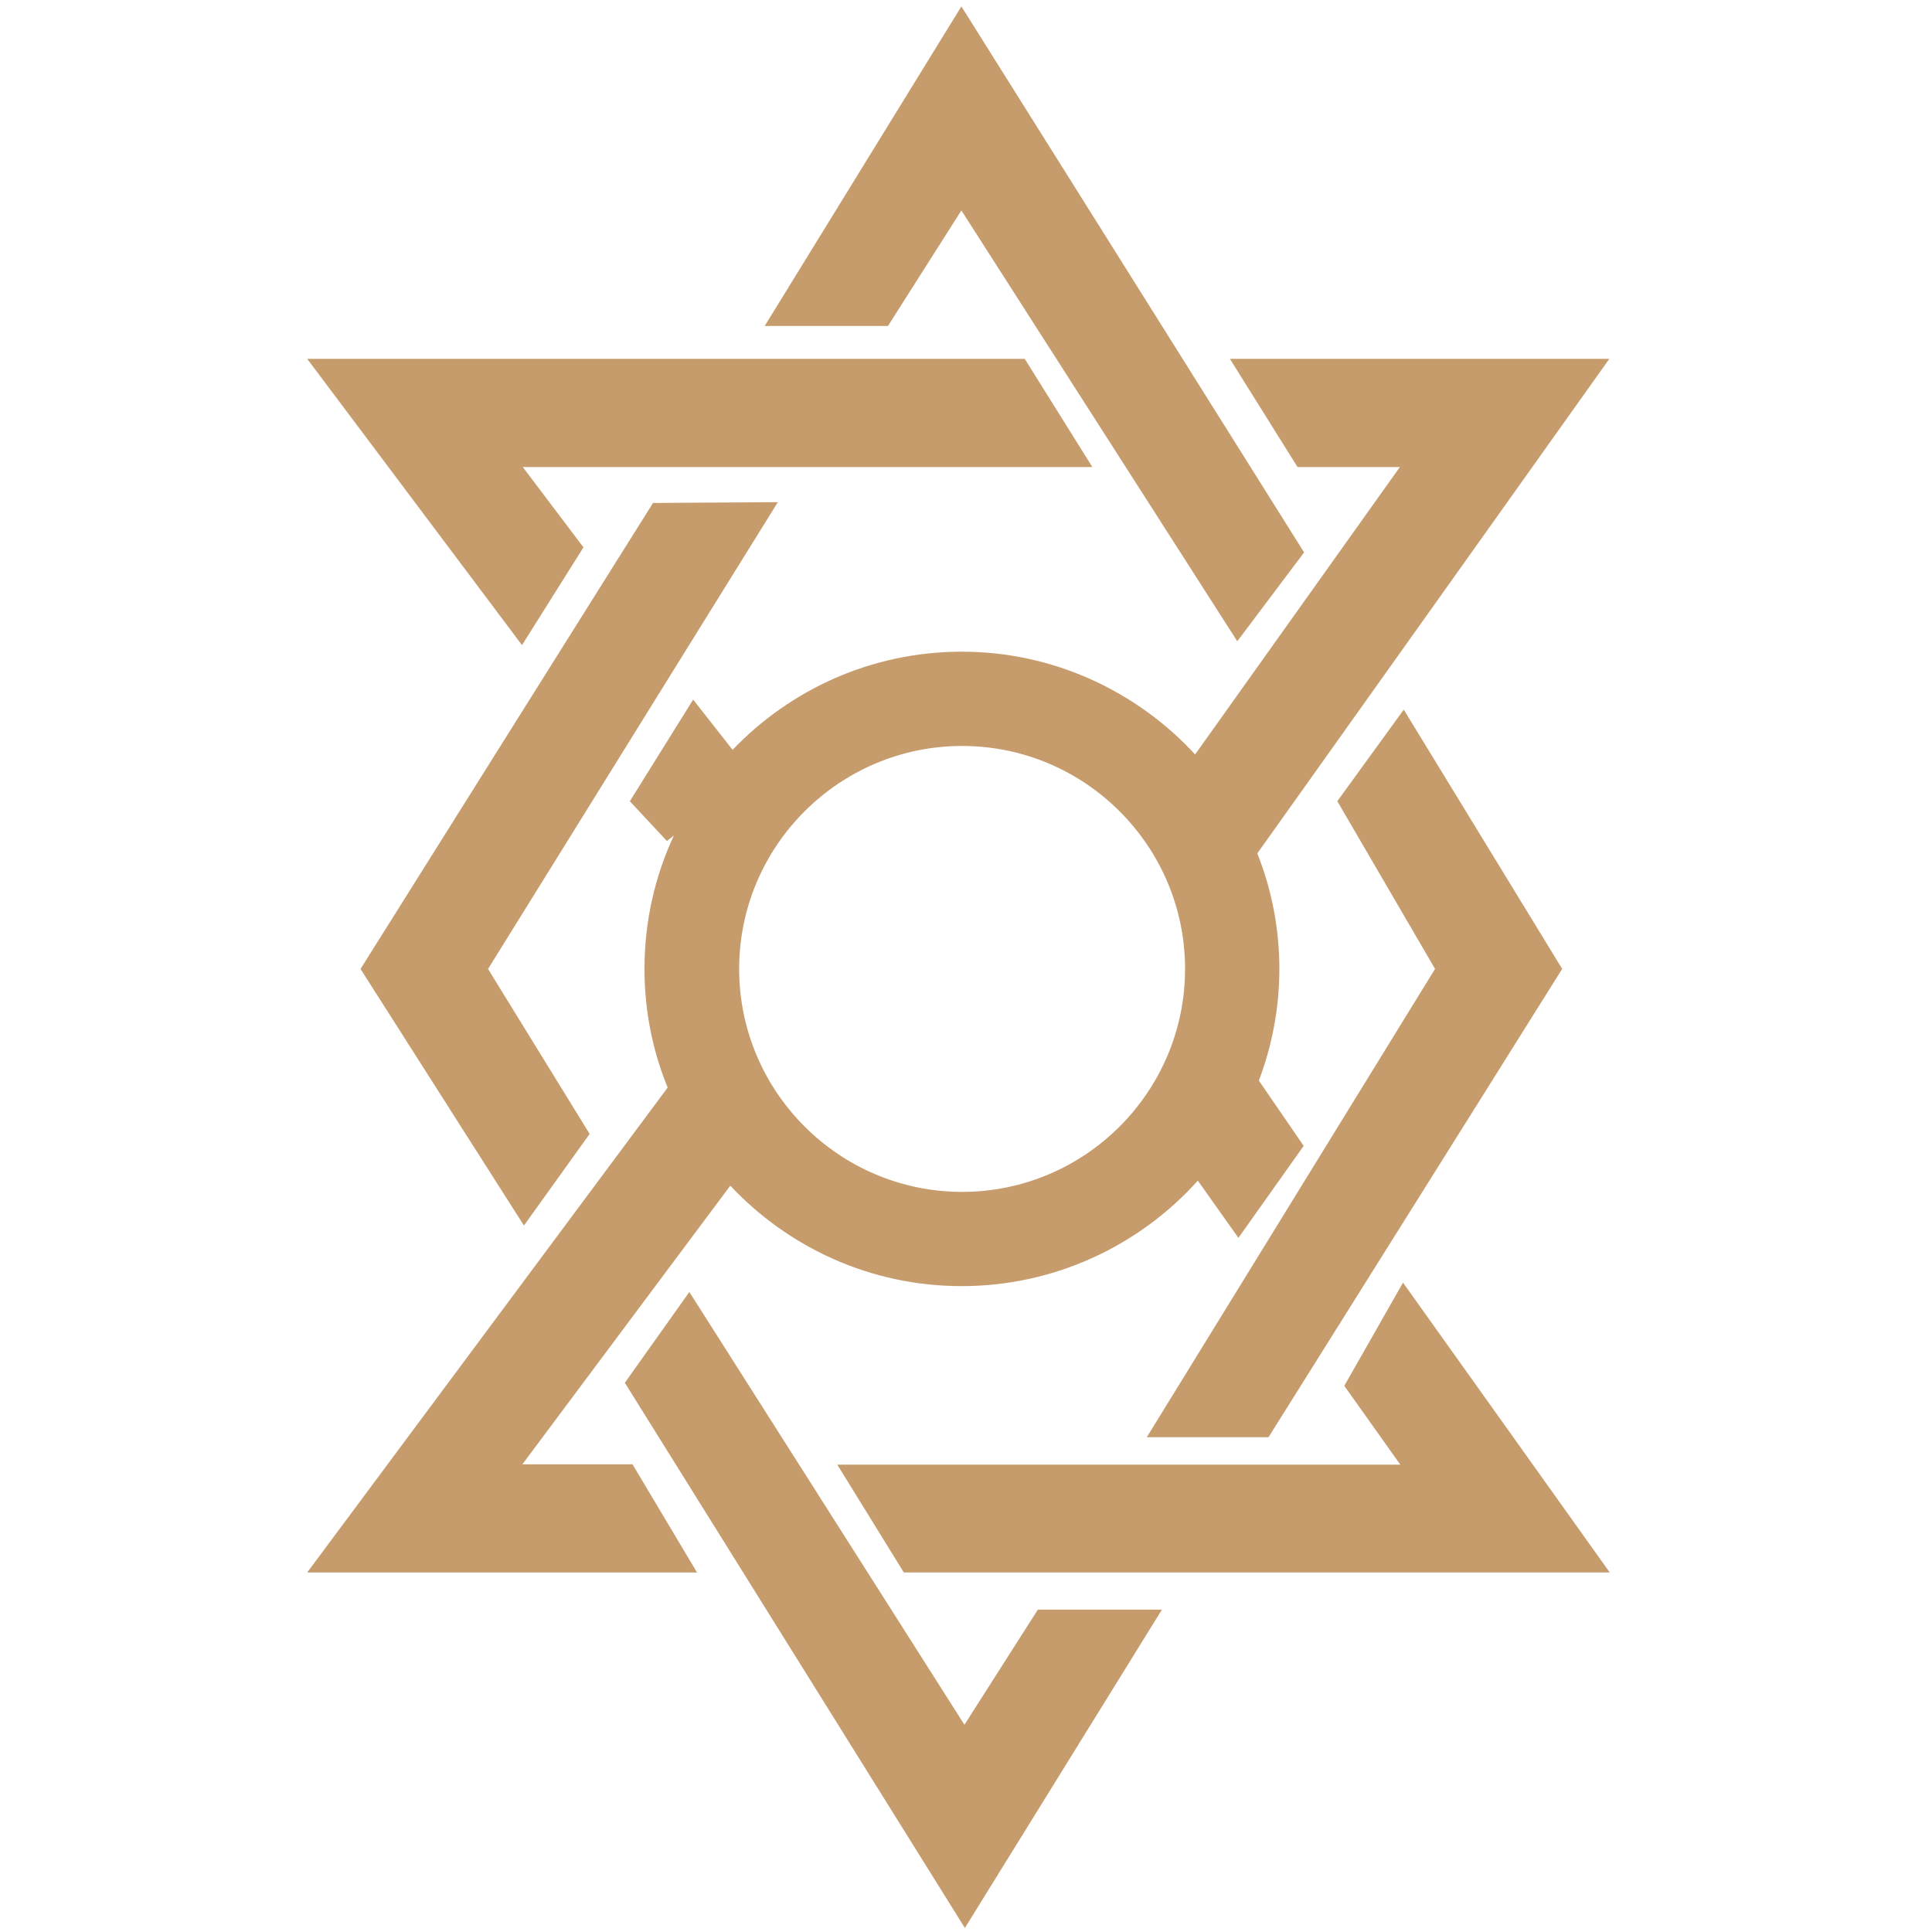 <svg width="36" height="36" viewBox="0 0 36 36" fill="none" xmlns="http://www.w3.org/2000/svg">
<g clip-path="url(#clip0_1_15775)">
<path d="M9.727 12.021L5.724 6.686H19.094L20.354 8.702H9.741L10.872 10.199L9.727 12.021Z" fill="#C69C6D"/>
<path d="M29.995 29.3H16.841L15.602 27.292H26.093L25.049 25.823L26.143 23.9L29.995 29.3Z" fill="#C69C6D"/>
<path d="M23.839 18.054C23.839 17.298 23.695 16.571 23.428 15.902L29.988 6.686H22.917L24.177 8.702H26.085L22.269 14.058C21.189 12.885 19.634 12.143 17.92 12.143C16.243 12.143 14.724 12.849 13.651 13.972L12.916 13.036L11.736 14.93L12.427 15.671L12.556 15.57C12.204 16.326 12.009 17.169 12.009 18.054C12.009 18.832 12.16 19.581 12.441 20.265L5.724 29.301H12.988L11.786 27.285H9.734L13.608 22.093C14.688 23.245 16.221 23.965 17.92 23.965C19.663 23.965 21.24 23.202 22.32 22L23.076 23.066L24.292 21.352L23.457 20.135C23.702 19.487 23.839 18.789 23.839 18.054ZM17.928 22.209C15.638 22.209 13.773 20.344 13.773 18.054C13.773 15.765 15.638 13.9 17.928 13.9C20.217 13.9 22.082 15.765 22.082 18.054C22.082 20.344 20.217 22.209 17.928 22.209Z" fill="#C69C6D"/>
<path d="M23.055 11.949L17.914 3.921L16.546 6.074H14.249L17.914 0.119L24.3 10.293L23.055 11.949Z" fill="#C69C6D"/>
<path d="M9.763 22.836L6.718 18.055L12.168 9.372L14.494 9.357L9.094 18.055L10.987 21.129L9.763 22.836Z" fill="#C69C6D"/>
<path d="M17.979 35.925L11.643 25.766L12.845 24.074L17.971 32.138L19.339 29.993H21.651L17.979 35.925Z" fill="#C69C6D"/>
<path d="M23.637 26.78H21.369L26.74 18.054L24.919 14.929L26.157 13.223L29.109 18.054L23.637 26.78Z" fill="#C69C6D"/>
</g>
<defs>
<clipPath id="clip0_1_15775">
<rect width="36" height="36" fill="white" transform="translate(0 0.004)"/>
</clipPath>
</defs>
</svg>
